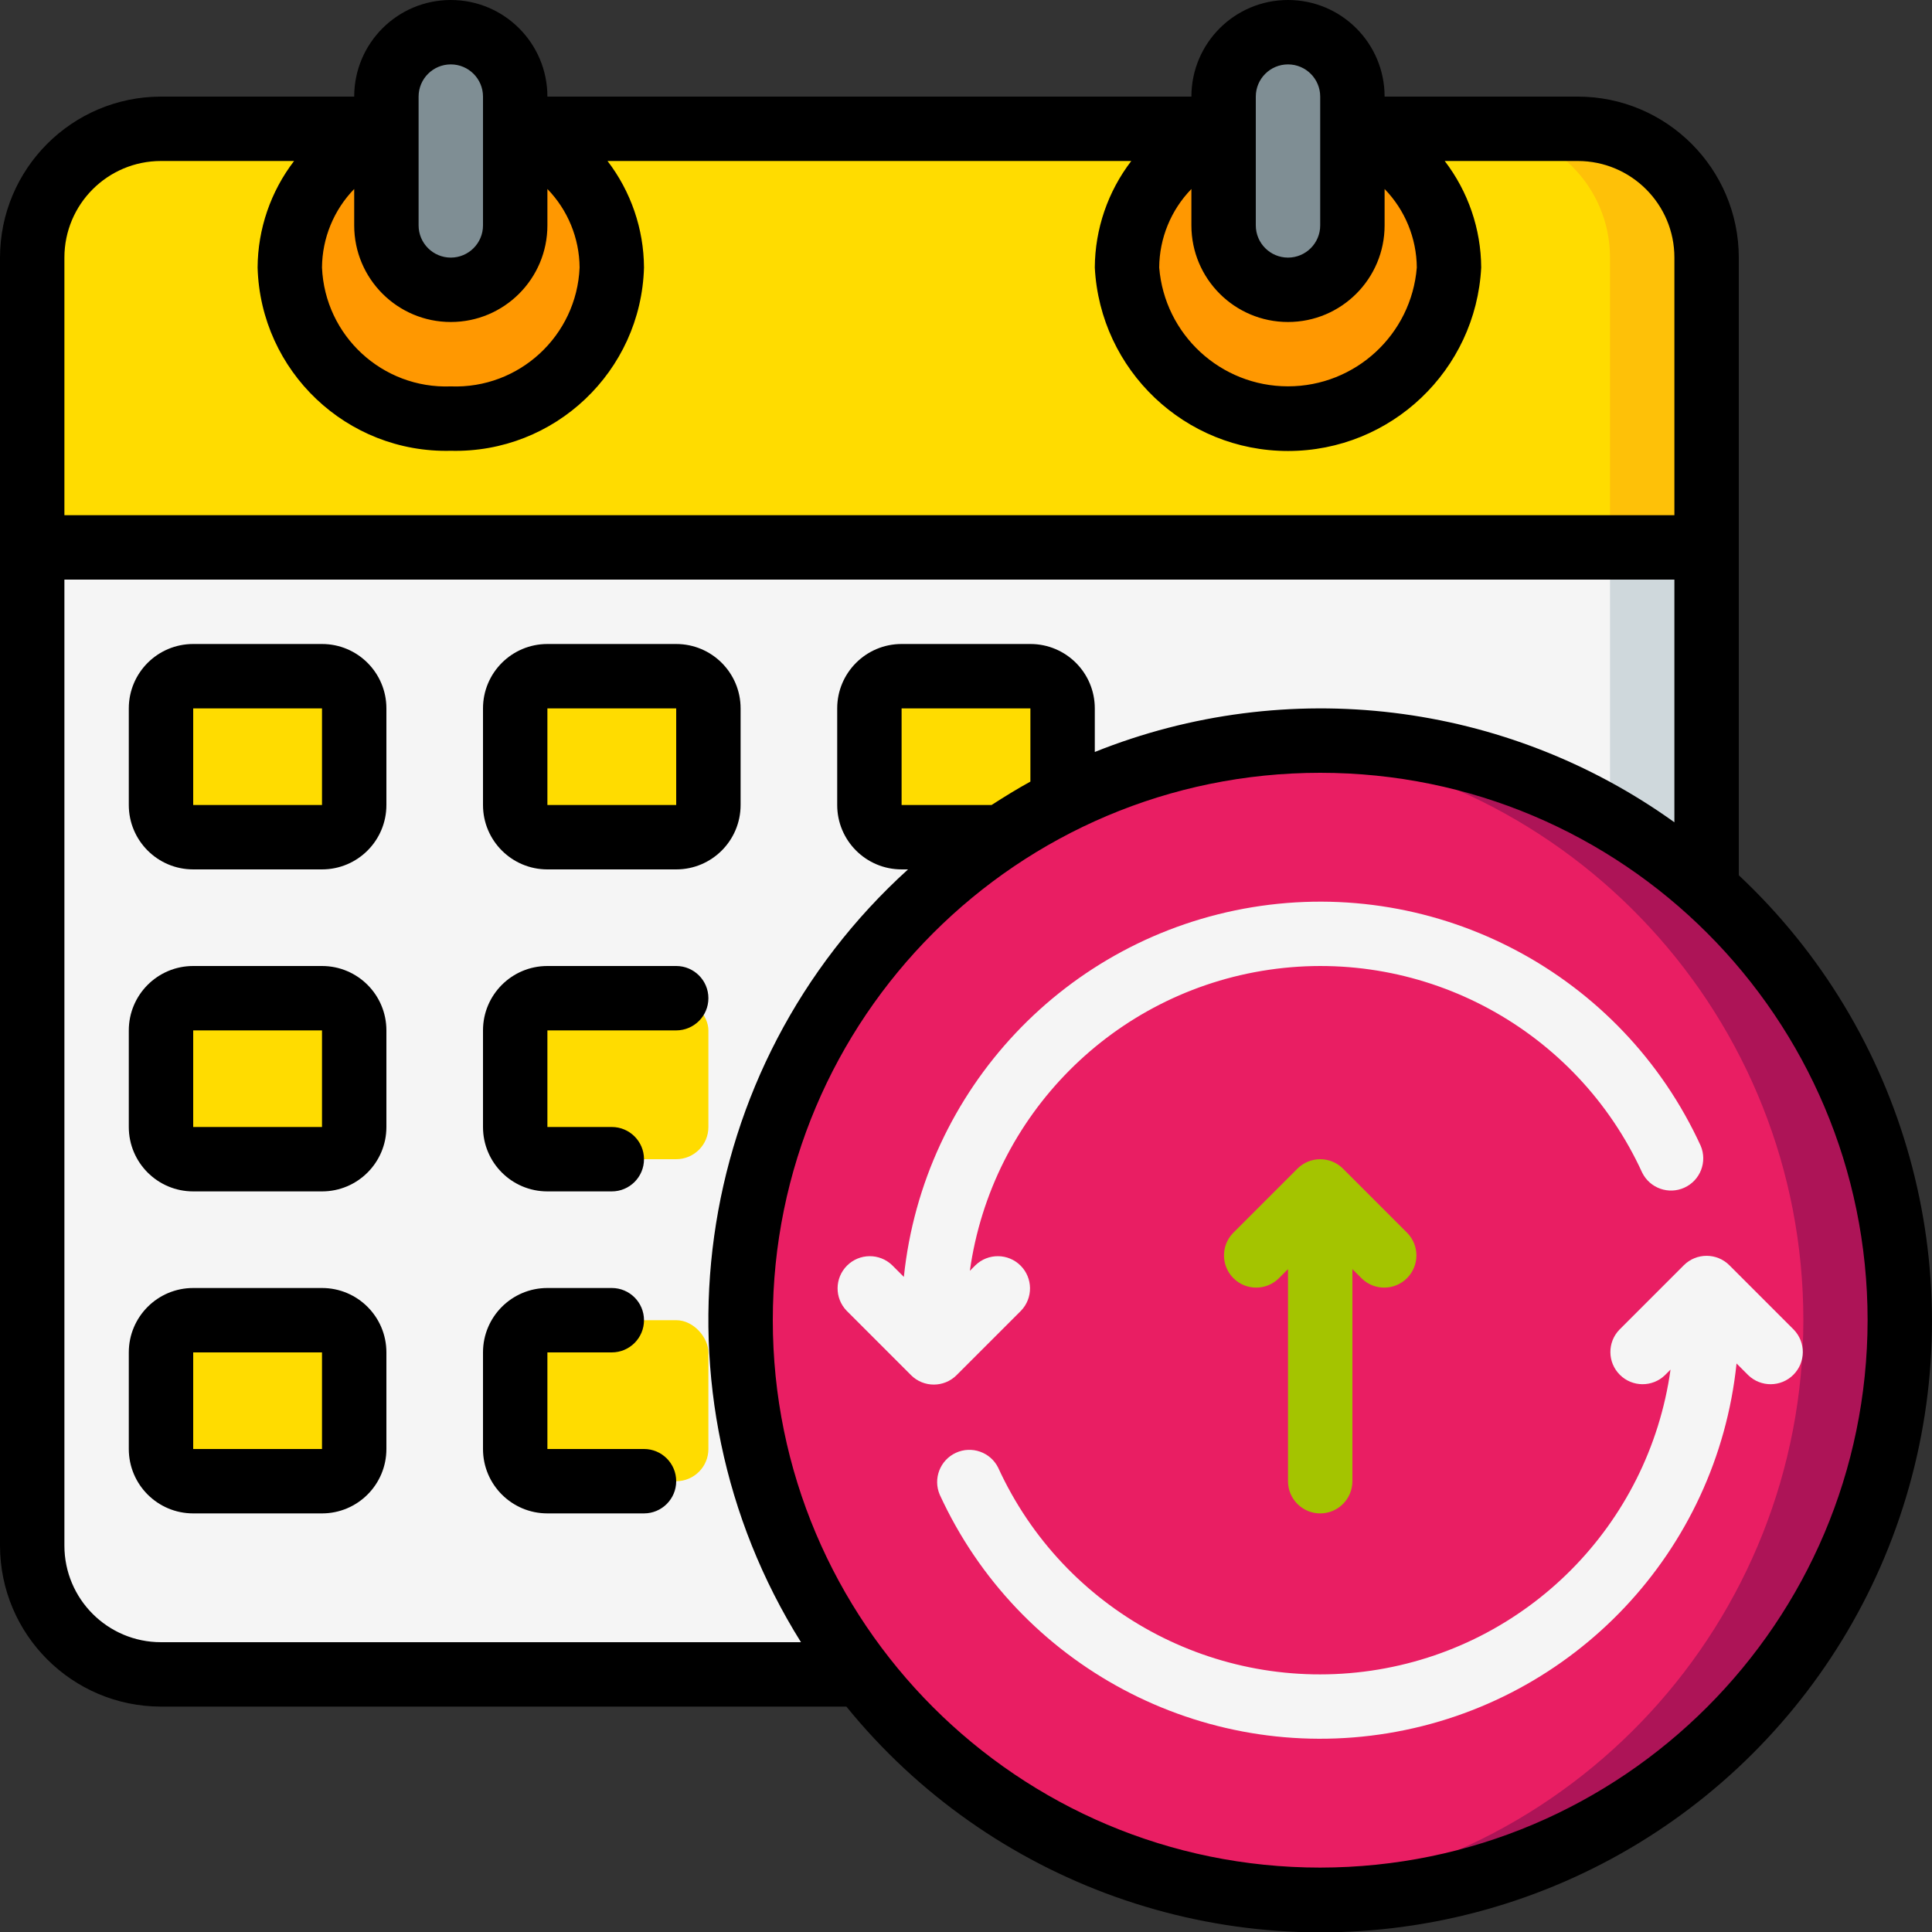 <svg height="512" viewBox="0 0 60 60" width="512" xmlns="http://www.w3.org/2000/svg"><rect x="0" y="0" width="60" height="60" fill="#333333" stroke="none"/><g id="Page-1" fill="none" fill-rule="evenodd"><g id="030---Update-Schedule" fill-rule="nonzero"><path id="Shape" d="m53 8v9h-52v-9c0-2.209 1.791-4 4-4h44c2.209 0 4 1.791 4 4z" fill="#ffdc00"/><path id="Shape" d="m49 4h-3c2.209 0 4 1.791 4 4v9h3v-9c0-2.209-1.791-4-4-4z" fill="#fec108"/><path id="Shape" d="m42 4c1.78.696 2.964 2.397 3 4.308-.167 2.639-2.356 4.694-5 4.694s-4.833-2.055-5-4.694c.036-1.911 1.22-3.612 3-4.308z" fill="#ff9801"/><path id="Shape" d="m16 4c1.78.696 2.964 2.397 3 4.308-.089 2.675-2.325 4.773-5 4.692-2.675.081-4.911-2.017-5-4.692.036-1.911 1.22-3.612 3-4.308z" fill="#ff9801"/><path id="Shape" d="m53 17v10.59c-6.93-6.206-17.448-6.106-24.259.231-6.811 6.336-7.67 16.819-1.981 24.179h-21.76c-2.209 0-4-1.791-4-4v-31z" fill="#f5f5f5"/><path id="Shape" d="m50 17v8.432c1.071.616 2.076 1.339 3 2.158v-10.59z" fill="#cfd8dc"/><circle id="Oval" cx="41" cy="41" fill="#e91e63" r="18"/><path id="Shape" d="m41 23c-.507 0-1.006.034-1.5.076 9.327.77 16.505 8.565 16.505 17.924s-7.178 17.154-16.505 17.924c.5.041.993.076 1.5.076 9.941 0 18-8.059 18-18s-8.059-18-18-18z" fill="#ad1457"/><g fill="#ffdc00"><rect id="Rectangle-path" height="5" rx="1" width="6" x="5" y="21"/><rect id="Rectangle-path" height="5" rx="1" width="6" x="16" y="21"/><path id="Shape" d="m33 22v2.88c-.672.328-1.32.703-1.94 1.12h-3.06c-.552 0-1-.448-1-1v-3c0-.552.448-1 1-1h4c.552 0 1 .448 1 1z"/><rect id="Rectangle-path" height="5" rx="1" width="6" x="5" y="31"/><rect id="Rectangle-path" height="5" rx="1" width="6" x="5" y="41"/><rect id="Rectangle-path" height="5" rx="1" width="6" x="16" y="41"/><rect id="Rectangle-path" height="5" rx="1" width="6" x="16" y="31"/></g><rect id="Rectangle-path" fill="#7f8e94" height="8" rx="2" width="4" x="38" y="1"/><rect id="Rectangle-path" fill="#7f8e94" height="8" rx="2" width="4" x="12" y="1"/><path id="Shape" d="m54 27.182v-19.182c-.003-2.76-2.24-4.997-5-5h-6c0-1.657-1.343-3-3-3s-3 1.343-3 3h-20c0-1.657-1.343-3-3-3s-3 1.343-3 3h-6c-2.76.003-4.997 2.24-5 5v40c.003 2.76 2.24 4.997 5 5h21.285c4.47 5.501 11.633 8.053 18.574 6.618 6.941-1.435 12.505-6.618 14.428-13.44 1.923-6.822-.116-14.148-5.287-18.996zm-17-21.313v1.131c0 1.657 1.343 3 3 3s3-1.343 3-3v-1.131c.635.654.993 1.528 1 2.439-.168 2.084-1.909 3.69-4 3.69s-3.832-1.606-4-3.69c.007-.911.365-1.785 1-2.439zm2-2.869c0-.552.448-1 1-1s1 .448 1 1v4c0 .552-.448 1-1 1s-1-.448-1-1zm-28 2.869v1.131c0 1.657 1.343 3 3 3s3-1.343 3-3v-1.131c.635.654.993 1.528 1 2.439-.09 2.122-1.878 3.772-4 3.692-2.122.08-3.91-1.57-4-3.692.007-.911.365-1.785 1-2.439zm2-2.869c0-.552.448-1 1-1s1 .448 1 1v4c0 .552-.448 1-1 1s-1-.448-1-1zm-8 2h4.133c-.728.95-1.126 2.111-1.133 3.308.091 3.226 2.774 5.771 6 5.692 3.226.079 5.909-2.466 6-5.692-.007-1.197-.405-2.358-1.133-3.308h16.266c-.728.95-1.126 2.111-1.133 3.308.165 3.193 2.802 5.698 6 5.698s5.835-2.505 6-5.698c-.007-1.197-.405-2.358-1.133-3.308h4.133c1.657 0 3 1.343 3 3v8h-50v-8c0-1.657 1.343-3 3-3zm0 46c-1.657 0-3-1.343-3-3v-30h50v7.537c-5.232-3.757-12.021-4.581-18-2.184v-1.353c0-1.105-.895-2-2-2h-4c-1.105 0-2 .895-2 2v3c0 1.105.895 2 2 2h.2c-6.774 6.139-8.175 16.25-3.325 24zm25.794-26h-2.794v-3h4v2.273c-.414.227-.811.474-1.206.727zm10.206 33c-9.389 0-17-7.611-17-17s7.611-17 17-17 17 7.611 17 17c-.01 9.385-7.615 16.99-17 17z" fill="#000"/><path id="Shape" d="m10 20h-4c-1.105 0-2 .895-2 2v3c0 1.105.895 2 2 2h4c1.105 0 2-.895 2-2v-3c0-1.105-.895-2-2-2zm-4 5v-3h4v3z" fill="#000"/><path id="Shape" d="m17 27h4c1.105 0 2-.895 2-2v-3c0-1.105-.895-2-2-2h-4c-1.105 0-2 .895-2 2v3c0 1.105.895 2 2 2zm0-5h4v3h-4z" fill="#000"/><path id="Shape" d="m10 30h-4c-1.105 0-2 .895-2 2v3c0 1.105.895 2 2 2h4c1.105 0 2-.895 2-2v-3c0-1.105-.895-2-2-2zm-4 5v-3h4v3z" fill="#000"/><path id="Shape" d="m21 30h-4c-1.105 0-2 .895-2 2v3c0 1.105.895 2 2 2h2c.552 0 1-.448 1-1s-.448-1-1-1h-2v-3h4c.552 0 1-.448 1-1s-.448-1-1-1z" fill="#000"/><path id="Shape" d="m10 40h-4c-1.105 0-2 .895-2 2v3c0 1.105.895 2 2 2h4c1.105 0 2-.895 2-2v-3c0-1.105-.895-2-2-2zm-4 5v-3h4v3z" fill="#000"/><path id="Shape" d="m20 45h-3v-3h2c.552 0 1-.448 1-1s-.448-1-1-1h-2c-1.105 0-2 .895-2 2v3c0 1.105.895 2 2 2h3c.552 0 1-.448 1-1s-.448-1-1-1z" fill="#000"/><path id="Shape" d="m31.707 40.707c.379-.392.374-1.016-.012-1.402s-1.009-.391-1.402-.012l-.173.173c.678-4.836 4.466-8.644 9.298-9.35 4.832-.705 9.55 1.862 11.582 6.302.24.485.823.691 1.314.464.492-.226.714-.803.502-1.3-2.443-5.325-8.147-8.358-13.928-7.407-5.781.952-10.211 5.653-10.818 11.481l-.363-.363c-.392-.379-1.016-.374-1.402.012s-.391 1.009-.012 1.402l2 2c.39.39 1.024.39 1.414 0z" fill="#f5f5f5"/><path id="Shape" d="m55.707 41.293-2-2c-.39-.39-1.024-.39-1.414 0l-2 2c-.379.392-.374 1.016.012 1.402s1.009.391 1.402.012l.173-.173c-.678 4.836-4.466 8.644-9.298 9.35-4.832.705-9.55-1.862-11.582-6.302-.24-.485-.823-.691-1.314-.464-.492.226-.714.803-.502 1.3 2.443 5.325 8.147 8.358 13.928 7.407 5.781-.952 10.211-5.653 10.818-11.481l.363.363c.392.379 1.016.374 1.402-.012s.391-1.009.012-1.402z" fill="#f5f5f5"/><path id="Shape" d="m43.707 38.293-2-2c-.39-.39-1.024-.39-1.414 0l-2 2c-.379.392-.374 1.016.012 1.402s1.009.391 1.402.012l.293-.293v6.586c0 .552.448 1 1 1s1-.448 1-1v-6.586l.293.293c.392.379 1.016.374 1.402-.012s.391-1.009.012-1.402z" fill="#a4c400"/></g></g></svg>